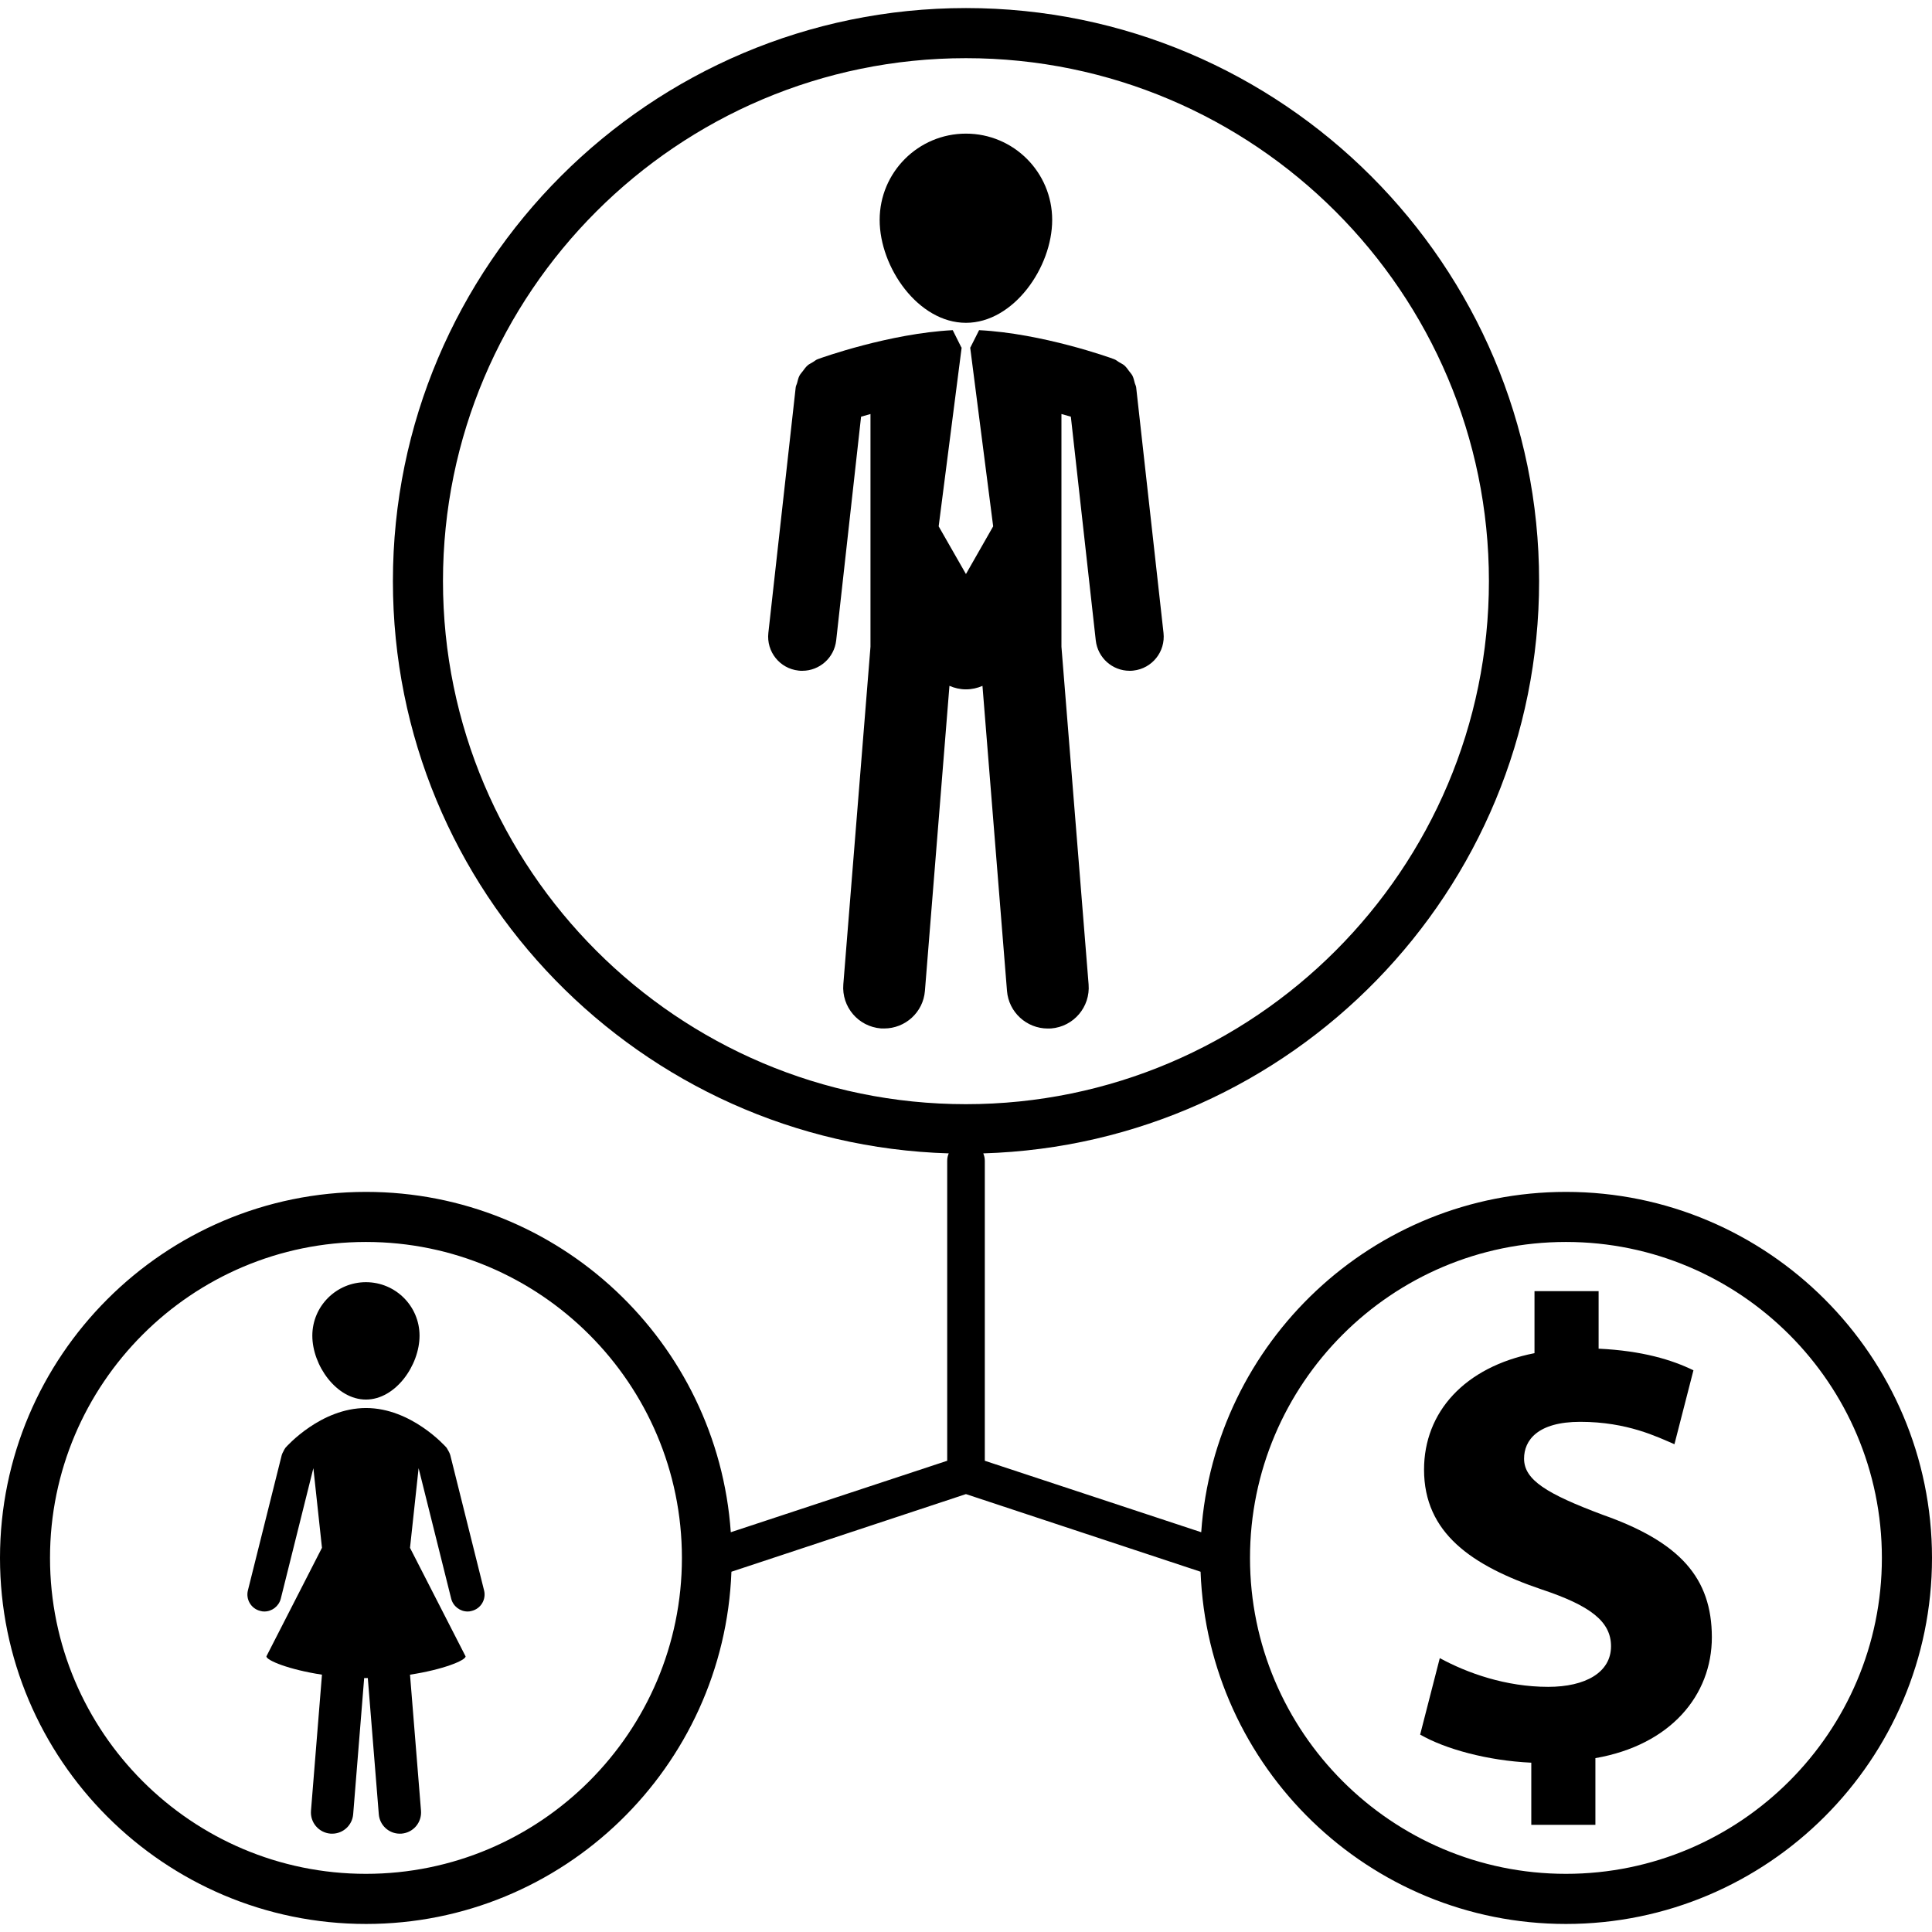 <?xml version="1.0" encoding="iso-8859-1"?>
<!-- Generator: Adobe Illustrator 16.0.0, SVG Export Plug-In . SVG Version: 6.00 Build 0)  -->
<!DOCTYPE svg PUBLIC "-//W3C//DTD SVG 1.1//EN" "http://www.w3.org/Graphics/SVG/1.1/DTD/svg11.dtd">
<svg version="1.1" id="Capa_1" xmlns="http://www.w3.org/2000/svg" xmlns:xlink="http://www.w3.org/1999/xlink" x="0px" y="0px"
	 width="201.837px" height="201.838px" viewBox="0 0 201.837 201.838" style="enable-background:new 0 0 201.837 201.838;"
	 xml:space="preserve">
<g>
	<g>
		<path d="M167.416,158.245c-5.81-2.18-8.196-3.629-8.196-5.863c0-1.918,1.425-3.843,5.87-3.843c4.92,0,8.062,1.583,9.84,2.339
			l1.985-7.722c-2.253-1.096-5.334-2.04-9.907-2.259v-6.01h-6.698v6.479c-7.307,1.438-11.539,6.162-11.539,12.166
			c0,6.625,4.987,10.041,12.294,12.52c5.061,1.687,7.24,3.337,7.24,5.931c0,2.734-2.667,4.244-6.564,4.244
			c-4.433,0-8.464-1.443-11.325-3.002l-2.052,7.989c2.594,1.498,7.032,2.728,11.611,2.935v6.491h6.698v-6.966
			c7.855-1.37,12.166-6.564,12.166-12.636C178.827,164.876,175.55,161.107,167.416,158.245z"/>
		<path d="M163.597,124.518c-20.186,0-36.724,15.716-38.105,35.555l-22.609-7.466v-31.334c0-0.287-0.061-0.543-0.161-0.779
			c32.178-0.963,58.069-27.377,58.069-59.784c0-33.009-26.854-59.868-59.872-59.868c-33.015,0-59.872,26.859-59.872,59.868
			c0,32.407,25.894,58.821,58.069,59.784c-0.106,0.236-0.161,0.492-0.161,0.779v31.334l-22.609,7.466
			c-1.385-19.839-17.926-35.555-38.103-35.555C17.159,124.518,0,141.671,0,162.757c0,21.088,17.153,38.24,38.243,38.24
			c20.6,0,37.406-16.386,38.169-36.797l24.5-8.11l24.512,8.11c0.768,20.411,17.562,36.797,38.173,36.797
			c21.081,0,38.24-17.152,38.24-38.24C201.837,141.671,184.678,124.518,163.597,124.518z M46.278,60.709
			c0-30.129,24.512-54.632,54.635-54.632c30.126,0,54.635,24.503,54.635,54.632c0,30.117-24.509,54.645-54.635,54.645
			C70.79,115.354,46.278,90.826,46.278,60.709z M38.228,195.761c-18.201,0-33.003-14.809-33.003-33.004
			c0-18.2,14.809-33.009,33.003-33.009c18.197,0,33.012,14.809,33.012,33.009C71.24,180.952,56.431,195.761,38.228,195.761z
			 M163.597,195.761c-18.2,0-33.009-14.809-33.009-33.004c0-18.2,14.809-33.009,33.009-33.009c18.201,0,33.004,14.809,33.004,33.009
			C196.601,180.952,181.798,195.761,163.597,195.761z"/>
		<path d="M38.228,146.213c3.093,0,5.602-3.58,5.602-6.673c0-3.088-2.509-5.59-5.602-5.59c-3.084,0-5.599,2.502-5.599,5.59
			C32.629,142.633,35.144,146.213,38.228,146.213z"/>
		<path d="M47.033,151.985c-0.006-0.023-0.024-0.036-0.024-0.049c-0.03-0.127-0.094-0.219-0.149-0.334
			c-0.058-0.104-0.106-0.201-0.173-0.305c-0.021-0.019-0.021-0.037-0.034-0.055c-0.149-0.171-3.702-4.146-8.415-4.146
			c-4.71,0-8.263,3.976-8.412,4.146c-0.012,0.018-0.018,0.036-0.04,0.061c-0.067,0.098-0.116,0.183-0.167,0.299
			c-0.049,0.115-0.125,0.207-0.155,0.334c0,0.013-0.018,0.025-0.024,0.049l-3.541,14.164c-0.237,0.938,0.335,1.912,1.288,2.143
			c0.146,0.049,0.289,0.062,0.433,0.062c0.792,0,1.513-0.548,1.714-1.34l3.404-13.634l0.898,8.318l-5.806,11.344
			c0,0.42,2.365,1.389,5.806,1.912l-1.147,14.212c-0.101,1.229,0.81,2.29,2.027,2.394c0.055,0,0.125,0.006,0.18,0.006
			c1.148,0,2.107-0.877,2.201-2.034l1.148-14.224c0.061,0,0.125,0,0.186,0c0.07,0,0.131,0,0.194,0l1.148,14.224
			c0.091,1.157,1.054,2.034,2.201,2.034c0.055,0,0.125-0.006,0.18-0.006c1.224-0.104,2.125-1.164,2.028-2.394l-1.148-14.212
			c3.435-0.523,5.806-1.486,5.806-1.912l-5.806-11.338l0.898-8.324l3.404,13.634c0.201,0.792,0.922,1.34,1.714,1.34
			c0.143,0,0.286-0.013,0.433-0.062c0.947-0.23,1.525-1.193,1.288-2.143L47.033,151.985z"/>
		<path d="M100.913,33.725c4.969,0,9.009-5.782,9.009-10.75c0-4.98-4.034-9.015-9.009-9.015s-9.015,4.034-9.015,9.015
			C91.897,27.943,95.938,33.725,100.913,33.725z"/>
		<path d="M102.639,71.654l2.563,31.874c0.18,2.226,2.052,3.922,4.259,3.922c0.119,0,0.231,0,0.348-0.007
			c2.359-0.188,4.106-2.25,3.918-4.6l-2.837-35.275V43.252c0.355,0.1,0.679,0.201,0.982,0.28l2.604,23.376
			c0.207,1.82,1.741,3.169,3.532,3.169c0.134,0,0.268,0,0.396-0.021c1.954-0.216,3.367-1.97,3.148-3.94l-2.856-25.645
			c-0.019-0.176-0.115-0.319-0.152-0.48c-0.066-0.256-0.121-0.512-0.243-0.755c-0.098-0.173-0.231-0.317-0.348-0.472
			c-0.151-0.213-0.304-0.426-0.511-0.605c-0.165-0.131-0.354-0.213-0.53-0.32c-0.183-0.11-0.335-0.255-0.542-0.323
			c-0.322-0.131-7.495-2.694-14.084-3.023l-0.91,1.809h-0.021l2.402,18.685l-2.844,4.984l-2.85-4.984l2.402-18.685h-0.028
			l-0.904-1.809c-6.589,0.335-13.762,2.898-14.084,3.023c-0.213,0.067-0.362,0.226-0.542,0.323c-0.177,0.119-0.369,0.189-0.518,0.32
			c-0.213,0.186-0.362,0.398-0.524,0.618c-0.112,0.149-0.243,0.286-0.338,0.459c-0.125,0.231-0.18,0.5-0.25,0.767
			c-0.037,0.155-0.131,0.292-0.149,0.469l-2.856,25.645c-0.219,1.964,1.19,3.724,3.148,3.94c0.131,0.021,0.262,0.021,0.399,0.021
			c1.79,0,3.331-1.349,3.538-3.169l2.6-23.376c0.298-0.079,0.636-0.18,0.983-0.28v24.316l-2.837,35.269
			c-0.186,2.351,1.559,4.406,3.918,4.601c0.116,0.006,0.228,0.006,0.347,0.006c2.207,0,4.08-1.689,4.259-3.921l2.563-31.874
			c0.53,0.229,1.108,0.368,1.726,0.368C101.537,72.017,102.109,71.883,102.639,71.654z"/>
	</g>
</g>
<g>
</g>
<g>
</g>
<g>
</g>
<g>
</g>
<g>
</g>
<g>
</g>
<g>
</g>
<g>
</g>
<g>
</g>
<g>
</g>
<g>
</g>
<g>
</g>
<g>
</g>
<g>
</g>
<g>
</g>
</svg>
